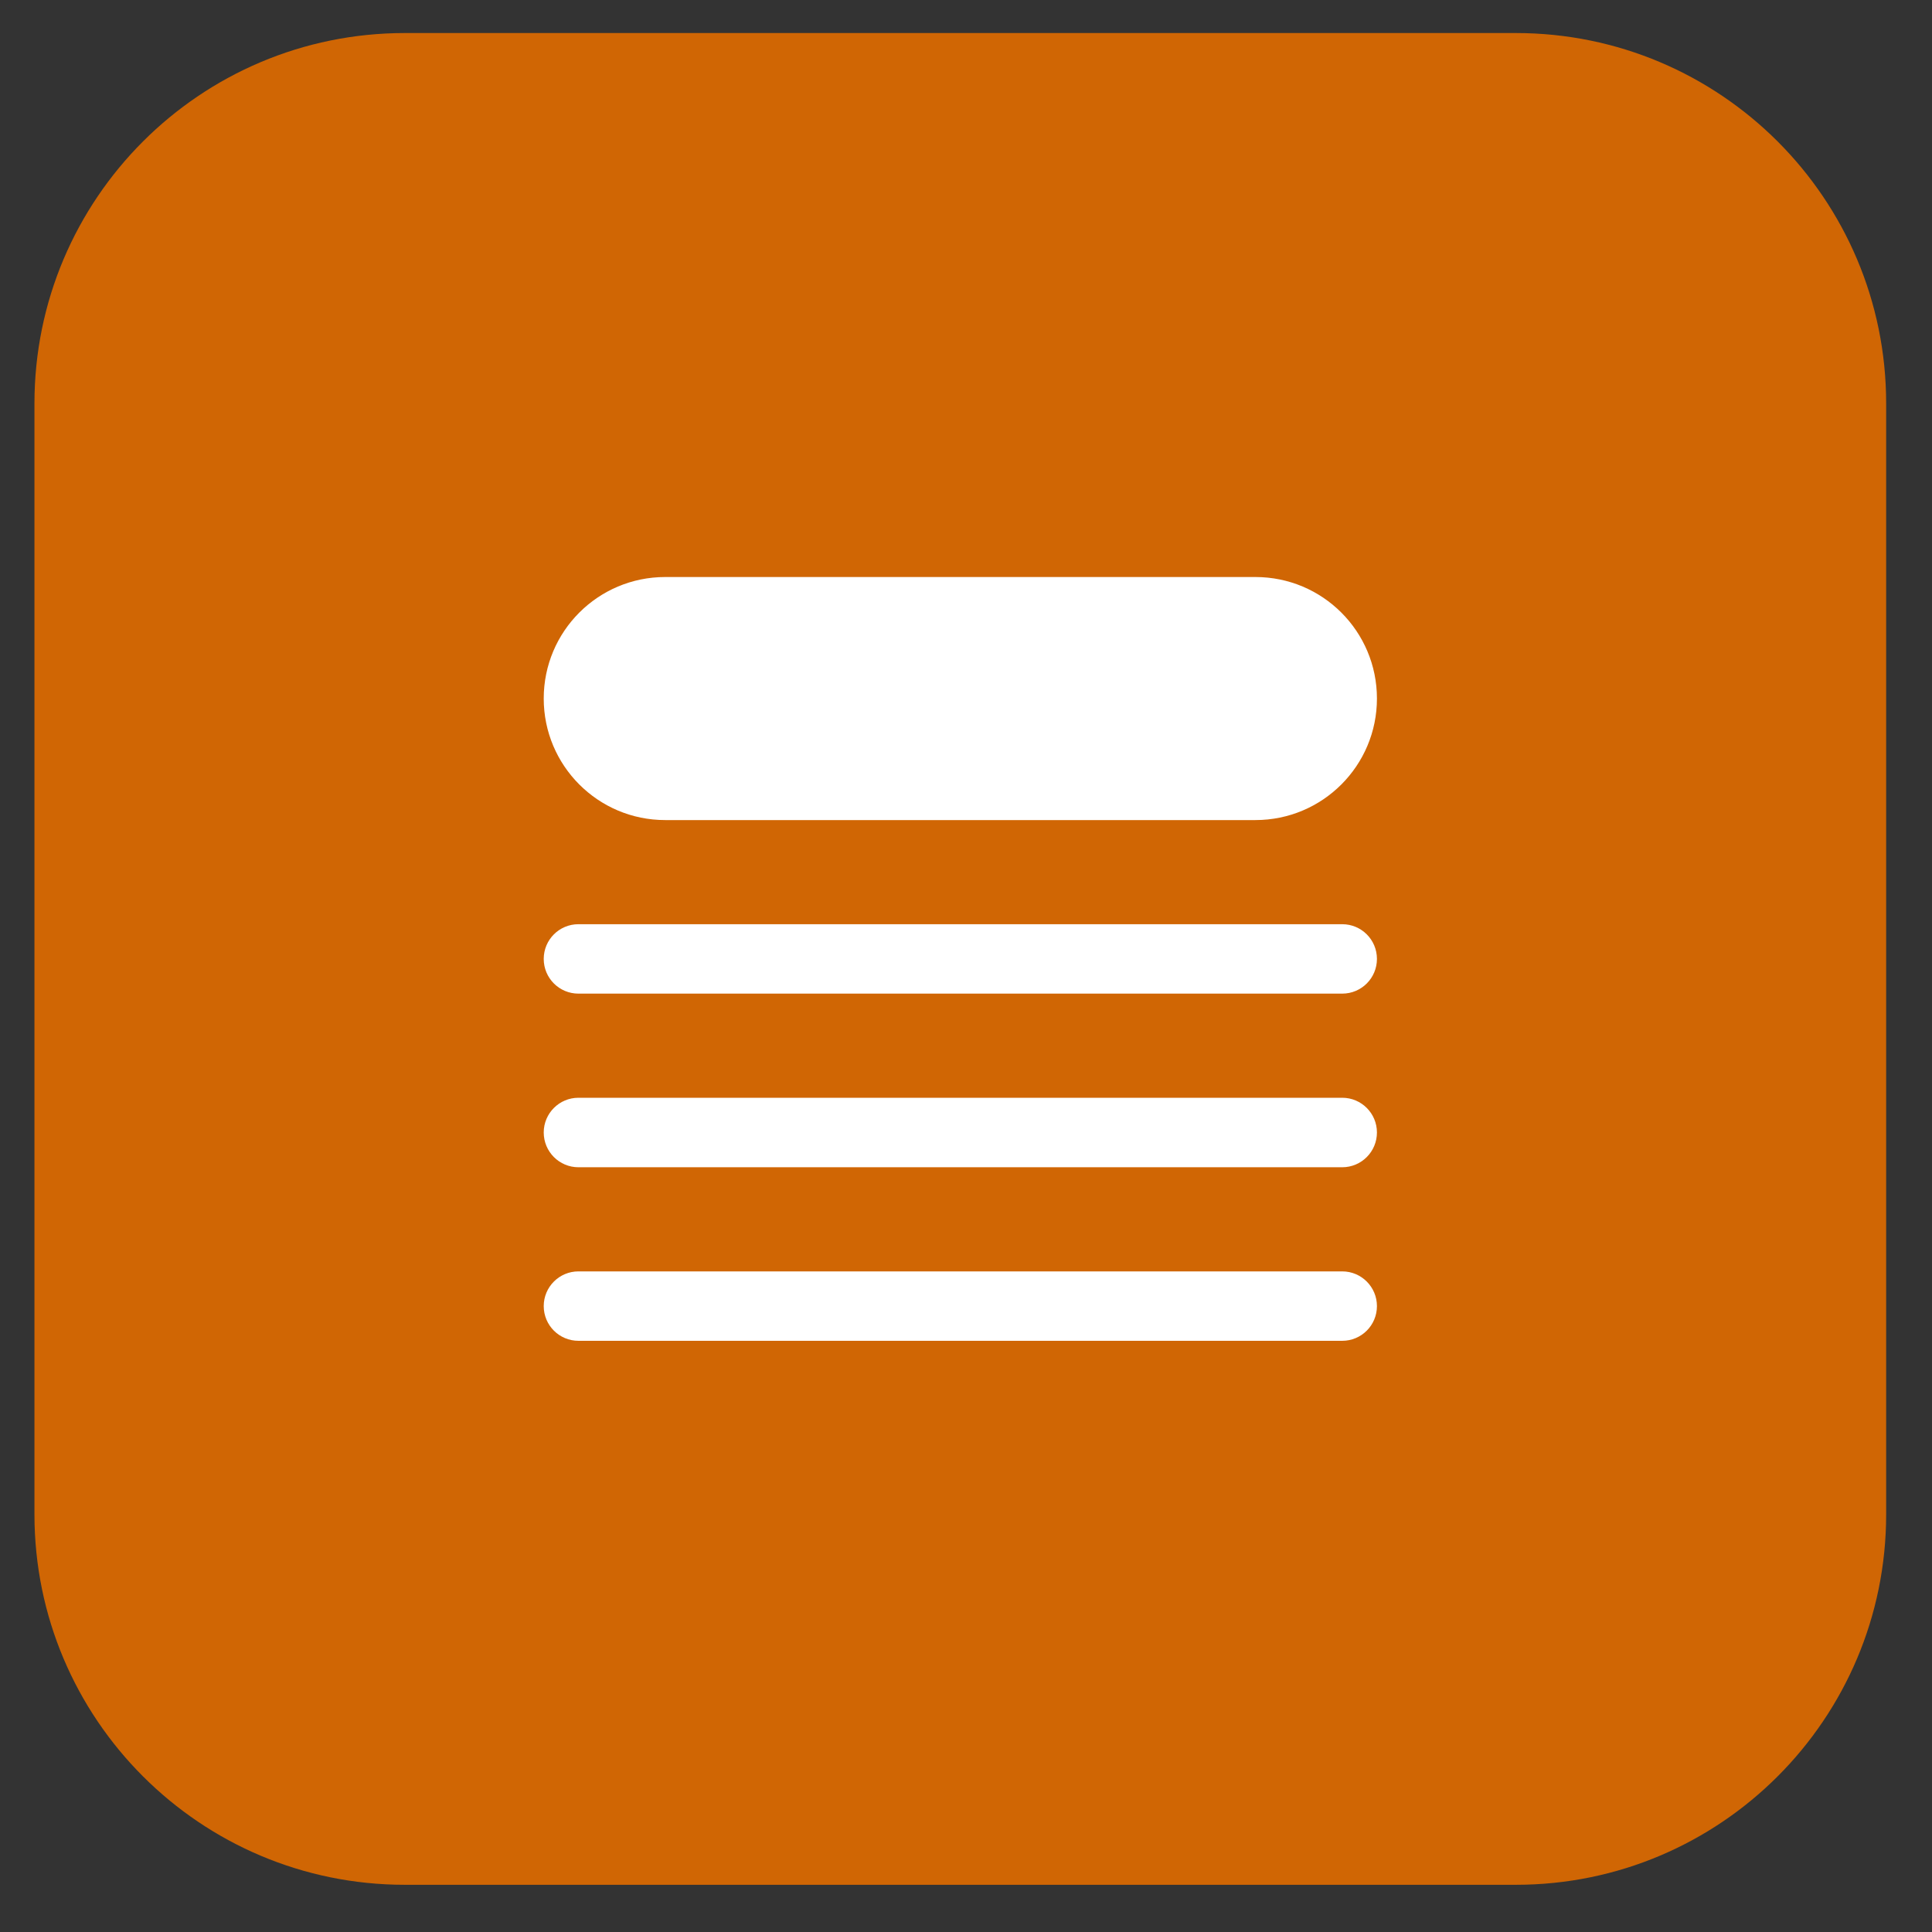 <svg width="30" height="30" viewBox="0 0 30 30" fill="none" xmlns="http://www.w3.org/2000/svg">
<rect x="0" y="0" width="30" height="30" fill="#333333" stroke="none"/>
<path d="M23.538 0.513H6.286C3.11 0.513 0.535 3.088 0.535 6.264V23.516C0.535 26.692 3.11 29.267 6.286 29.267H23.538C26.714 29.267 29.288 26.692 29.288 23.516V6.264C29.288 3.088 26.714 0.513 23.538 0.513Z" fill="#D06604"/>
<path d="M10.329 8.96C9.287 8.96 8.443 9.804 8.443 10.847C8.443 11.889 9.287 12.734 10.329 12.734H19.494C20.537 12.734 21.381 11.889 21.381 10.847C21.381 9.804 20.537 8.96 19.494 8.96H10.329Z" fill="white"/>
<path d="M8.982 14.351C8.684 14.351 8.443 14.592 8.443 14.89C8.443 15.188 8.684 15.429 8.982 15.429H20.842C21.14 15.429 21.381 15.188 21.381 14.89C21.381 14.592 21.14 14.351 20.842 14.351H8.982Z" fill="white"/>
<path d="M8.443 17.585C8.443 17.288 8.684 17.046 8.982 17.046H20.842C21.14 17.046 21.381 17.288 21.381 17.585C21.381 17.883 21.14 18.125 20.842 18.125H8.982C8.684 18.125 8.443 17.883 8.443 17.585Z" fill="white"/>
<path d="M8.982 19.742C8.684 19.742 8.443 19.984 8.443 20.281C8.443 20.579 8.684 20.82 8.982 20.82H20.842C21.14 20.82 21.381 20.579 21.381 20.281C21.381 19.984 21.14 19.742 20.842 19.742H8.982Z" fill="white"/>
</svg>
